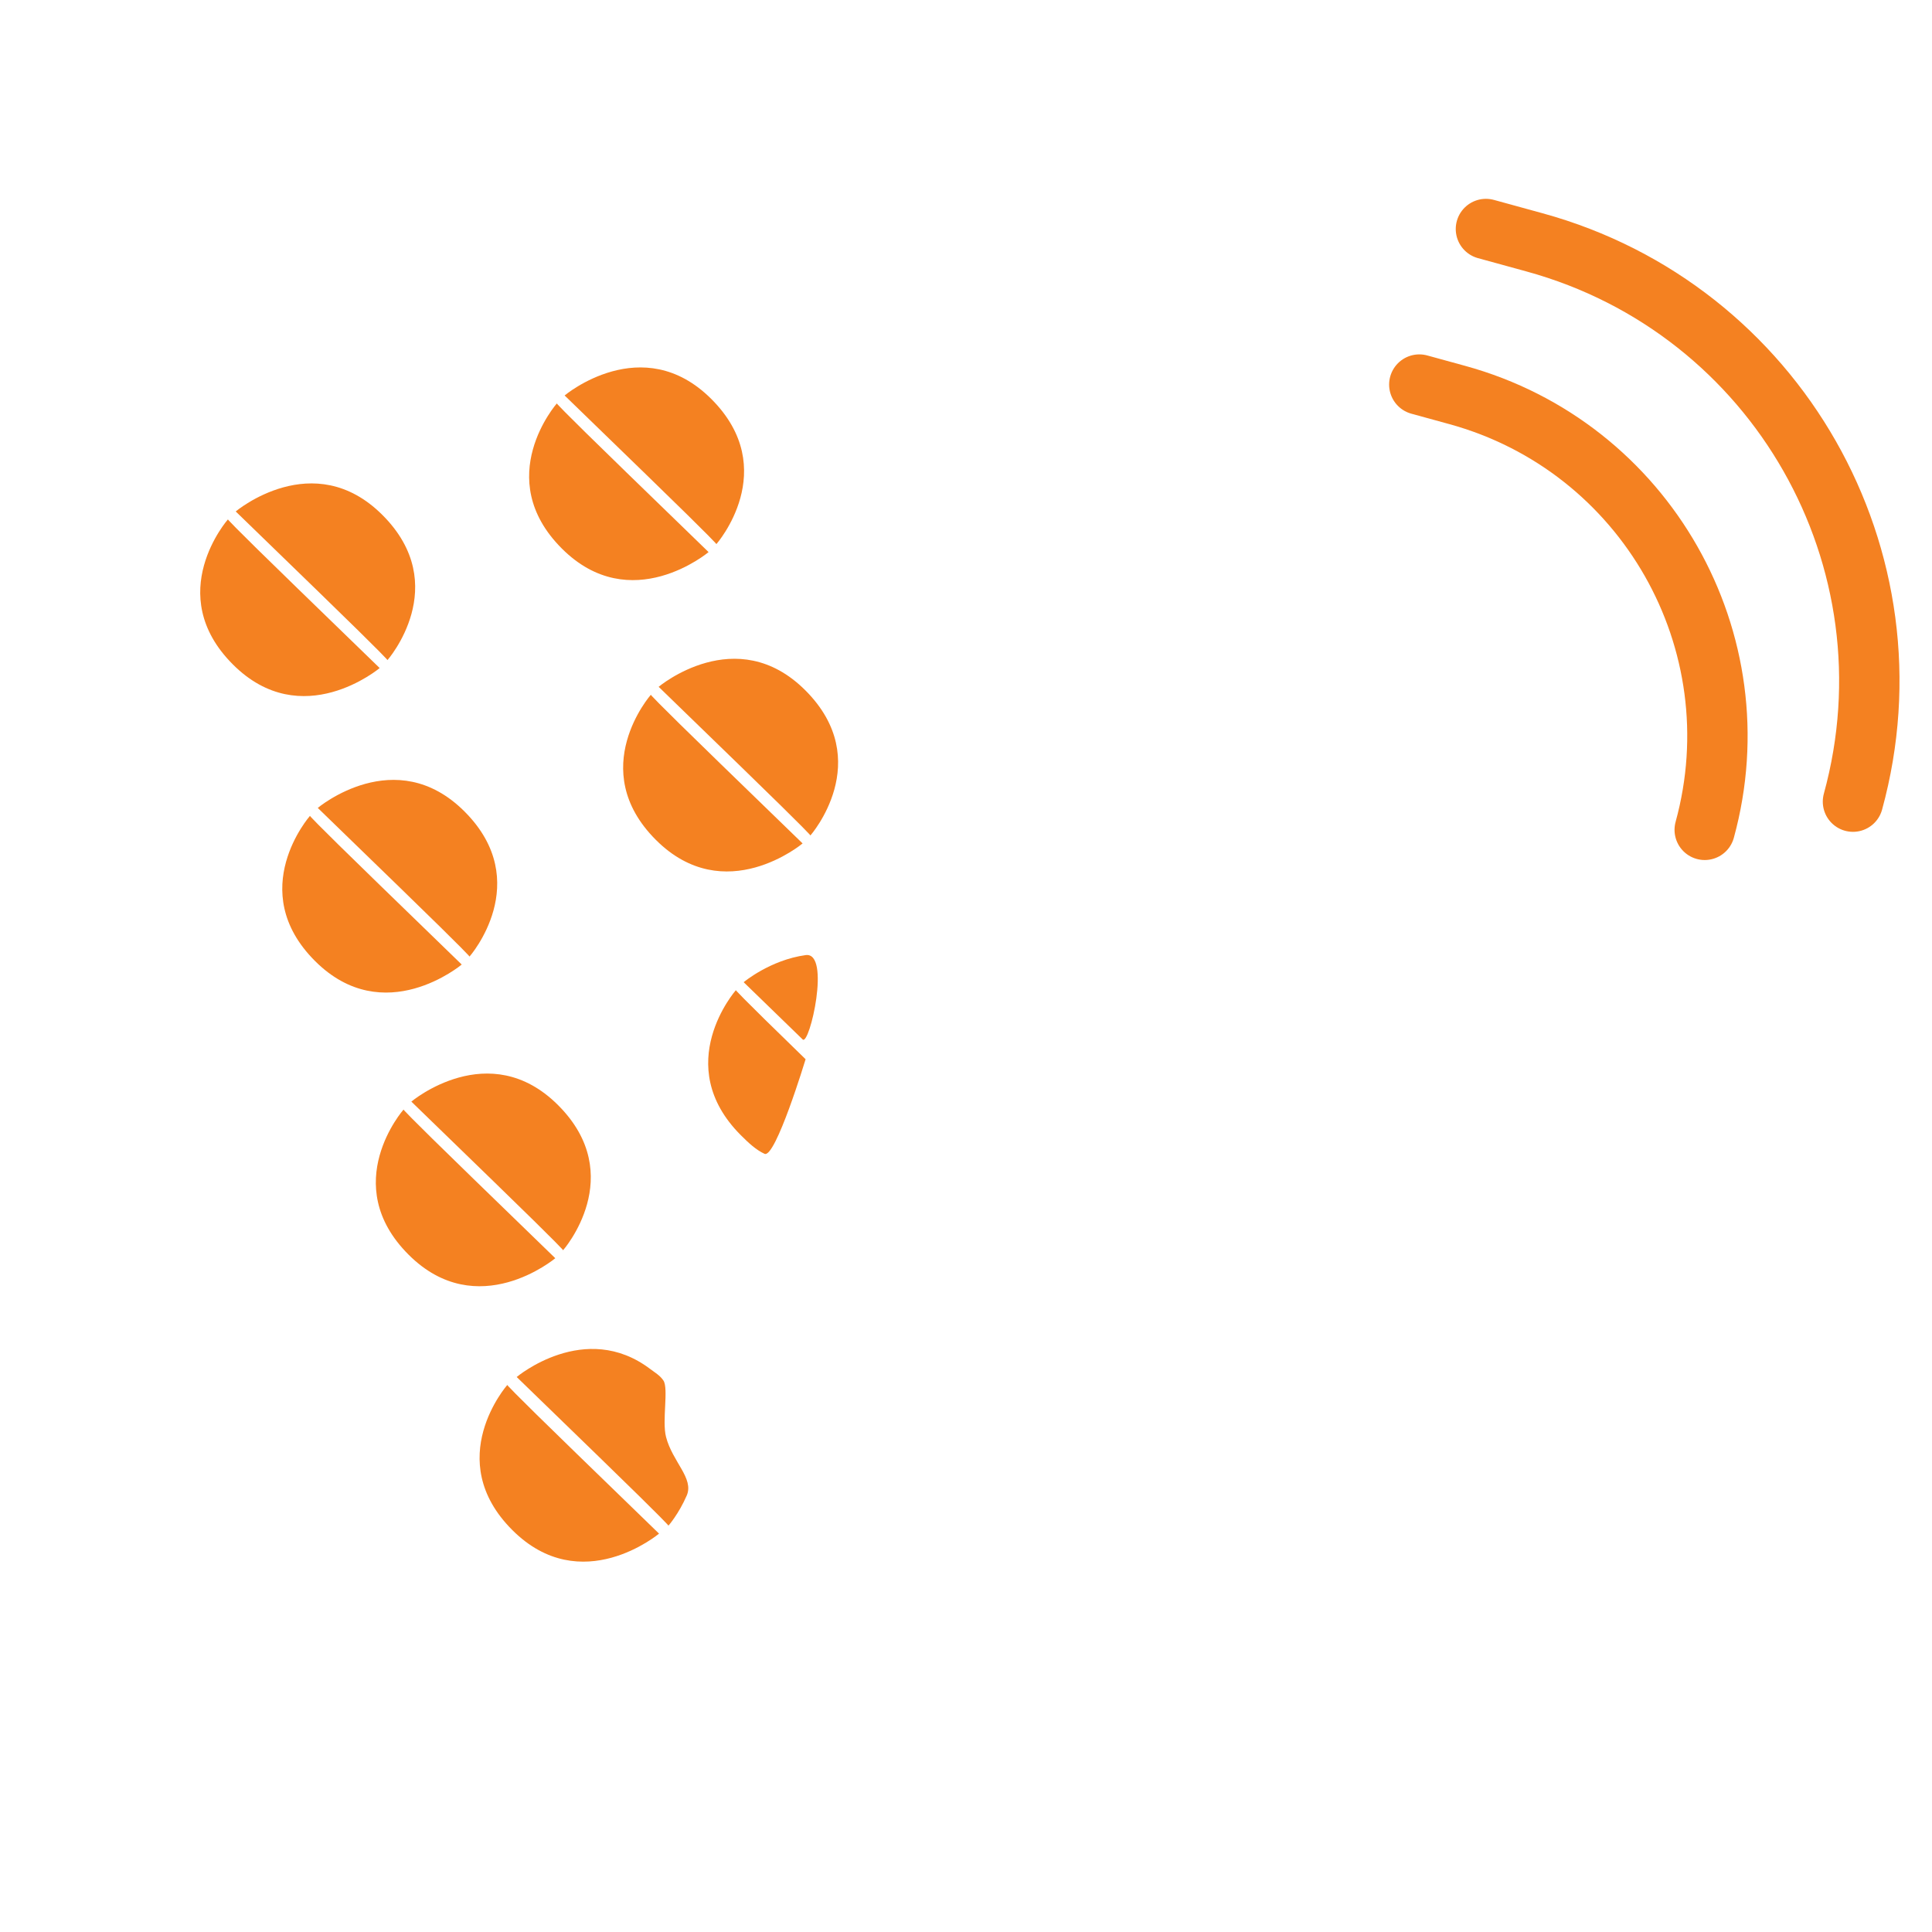 <?xml version="1.0" encoding="utf-8"?>
<!-- Generator: Adobe Illustrator 16.0.0, SVG Export Plug-In . SVG Version: 6.00 Build 0)  -->
<!DOCTYPE svg PUBLIC "-//W3C//DTD SVG 1.1//EN" "http://www.w3.org/Graphics/SVG/1.1/DTD/svg11.dtd">
<svg version="1.1" id="Layer_1" xmlns="http://www.w3.org/2000/svg" xmlns:xlink="http://www.w3.org/1999/xlink" x="0px" y="0px"
	 width="128px" height="128px" viewBox="0 0 128 128" enable-background="new 0 0 128 128" xml:space="preserve">
<rect x="-2" y="-2.495" display="none" fill="#0A0A0A" width="133.5" height="133.167"/>
<path display="none" fill="none" stroke="#C0C0C1" stroke-width="4" d="M71.5,103.465l-40.517,10.531
	c-2.669,0.716-5.411-0.866-6.125-3.535L3.787,31.823c-0.714-2.667,0.87-5.409,3.536-6.124l39.275-10.524
	c2.67-0.714,5.411,0.87,6.127,3.536l5.752,21.468"/>
<line display="none" fill="none" stroke="#C0C0C1" stroke-width="0.5" stroke-linecap="round" x1="30.033" y1="29.393" x2="45.292" y2="83.884"/>
<path display="none" fill="none" stroke="#ACACAC" stroke-width="4" d="M87.086,101.076c0.029,0.255,0.045,0.514,0.045,0.776l0,0
	c0,3.682-2.985,6.668-6.668,6.668H77.13c-3.683,0-6.668-2.986-6.668-6.668l0,0c0-0.356,0.028-0.706,0.082-1.047"/>
<path display="none" fill="none" stroke="#ACACAC" stroke-width="4" d="M72.129,30.175c0-3.682,2.985-6.667,6.668-6.667l0,0
	c3.682,0,6.667,2.985,6.667,6.667"/>
<path display="none" fill="none" stroke="#F48121" stroke-width="4" d="M67.128,98.519"/>
<path display="none" fill="none" stroke="#F48121" stroke-width="4" d="M78.797,108.521"/>
<path display="none" fill="none" stroke="#F48121" stroke-width="4" d="M90.465,98.519"/>
<path fill="none" stroke="#F48121" stroke-width="4" stroke-linecap="round" d="M94.033,25.479l2.513,0.69
	c12.482,3.427,19.824,16.326,16.396,28.81l0,0"/>
<path fill="none" stroke="#F48121" stroke-width="4" stroke-linecap="round" d="M98.447,15.173l3.23,0.887
	c16.054,4.408,25.495,20.996,21.087,37.051l0,0"/>
<path fill="#F48121" d="M19.72,38.988c5.434,5.272,5.434,5.272,5.434,5.272s-5.153,4.333-9.722-0.236
	c-4.674-4.673-0.333-9.611-0.333-9.611S15.054,34.459,19.72,38.988z"/>
<path fill="#F48121" d="M21.051,39.157c-5.434-5.272-5.434-5.272-5.434-5.272s5.153-4.333,9.722,0.236
	c4.674,4.674,0.333,9.611,0.333,9.611S25.718,43.686,21.051,39.157z"/>
<path fill="#F48121" d="M41.511,31.305c5.434,5.272,5.434,5.272,5.434,5.272s-5.153,4.333-9.722-0.236
	c-4.674-4.673-0.333-9.611-0.333-9.611S36.844,26.776,41.511,31.305z"/>
<path fill="#F48121" d="M42.842,31.473c-5.434-5.272-5.434-5.272-5.434-5.272s5.153-4.333,9.722,0.236
	c4.674,4.674,0.333,9.611,0.333,9.611S47.508,36.002,42.842,31.473z"/>
<path fill="#F48121" d="M25.156,58.63c5.434,5.273,5.434,5.273,5.434,5.273s-5.153,4.333-9.722-0.237
	c-4.674-4.674-0.333-9.611-0.333-9.611S20.49,54.101,25.156,58.63z"/>
<path fill="#F48121" d="M26.487,58.799c-5.434-5.272-5.434-5.272-5.434-5.272s5.152-4.333,9.722,0.236
	c4.673,4.674,0.333,9.611,0.333,9.611S31.154,63.328,26.487,58.799z"/>
<path fill="#F48121" d="M47.74,50.607c5.434,5.272,5.434,5.272,5.434,5.272s-5.153,4.333-9.722-0.236
	c-4.674-4.674-0.333-9.611-0.333-9.611S43.073,46.078,47.74,50.607z"/>
<path fill="#F48121" d="M49.071,50.775c-5.434-5.272-5.434-5.272-5.434-5.272s5.153-4.333,9.722,0.236
	c4.674,4.674,0.334,9.611,0.334,9.611S53.738,55.305,49.071,50.775z"/>
<path fill="#F48121" d="M31.355,78.088c5.434,5.272,5.434,5.272,5.434,5.272s-5.153,4.332-9.722-0.237
	c-4.674-4.674-0.333-9.61-0.333-9.61S26.689,73.559,31.355,78.088z"/>
<path fill="#F48121" d="M32.687,78.256c-5.434-5.272-5.434-5.272-5.434-5.272s5.153-4.333,9.722,0.235
	c4.674,4.674,0.333,9.611,0.333,9.611S37.353,82.784,32.687,78.256z"/>
<path fill="#F48121" d="M53.373,70.177c0,0-1.999,6.597-2.721,6.266c-0.553-0.253-1.049-0.712-1.566-1.229
	c-4.674-4.673-0.333-9.611-0.333-9.611S48.706,65.647,53.373,70.177z"/>
<path fill="#F48121" d="M53.179,68.866c-3.909-3.793-3.909-3.793-3.909-3.793s1.746-1.469,4.106-1.795
	C55.07,63.045,53.632,69.307,53.179,68.866z"/>
<path fill="#F48121" d="M38.229,96.334c5.434,5.272,5.434,5.272,5.434,5.272s-5.152,4.333-9.722-0.237
	c-4.674-4.674-0.333-9.61-0.333-9.61S33.562,91.805,38.229,96.334z"/>
<path fill="#F48121" d="M39.666,96.502c-5.434-5.272-5.434-5.272-5.434-5.272s4.528-3.809,8.859-0.521
	c0.289,0.219,0.639,0.419,0.863,0.756c0.352,0.53-0.102,2.664,0.171,3.73c0.425,1.658,1.867,2.75,1.373,3.888
	c-0.531,1.223-1.21,1.994-1.21,1.994S44.333,101.031,39.666,96.502z"/>
<path display="none" fill="none" stroke="#ACACAC" stroke-width="4" d="M103.937,99.775l-0.064-0.007H103.8H51.709
	c-9.024,0-13.11-11.284-6.179-17.06l2.715-2.263c3.249-2.709,5.131-6.723,5.131-10.955V54.554c0-13.464,10.913-24.379,24.379-24.379
	c13.465,0,24.378,10.915,24.378,24.379V69.85c0,3.998,1.681,7.813,4.627,10.516l4.05,3.711
	C117.174,89.91,112.538,100.491,103.937,99.775z"/>
</svg>
